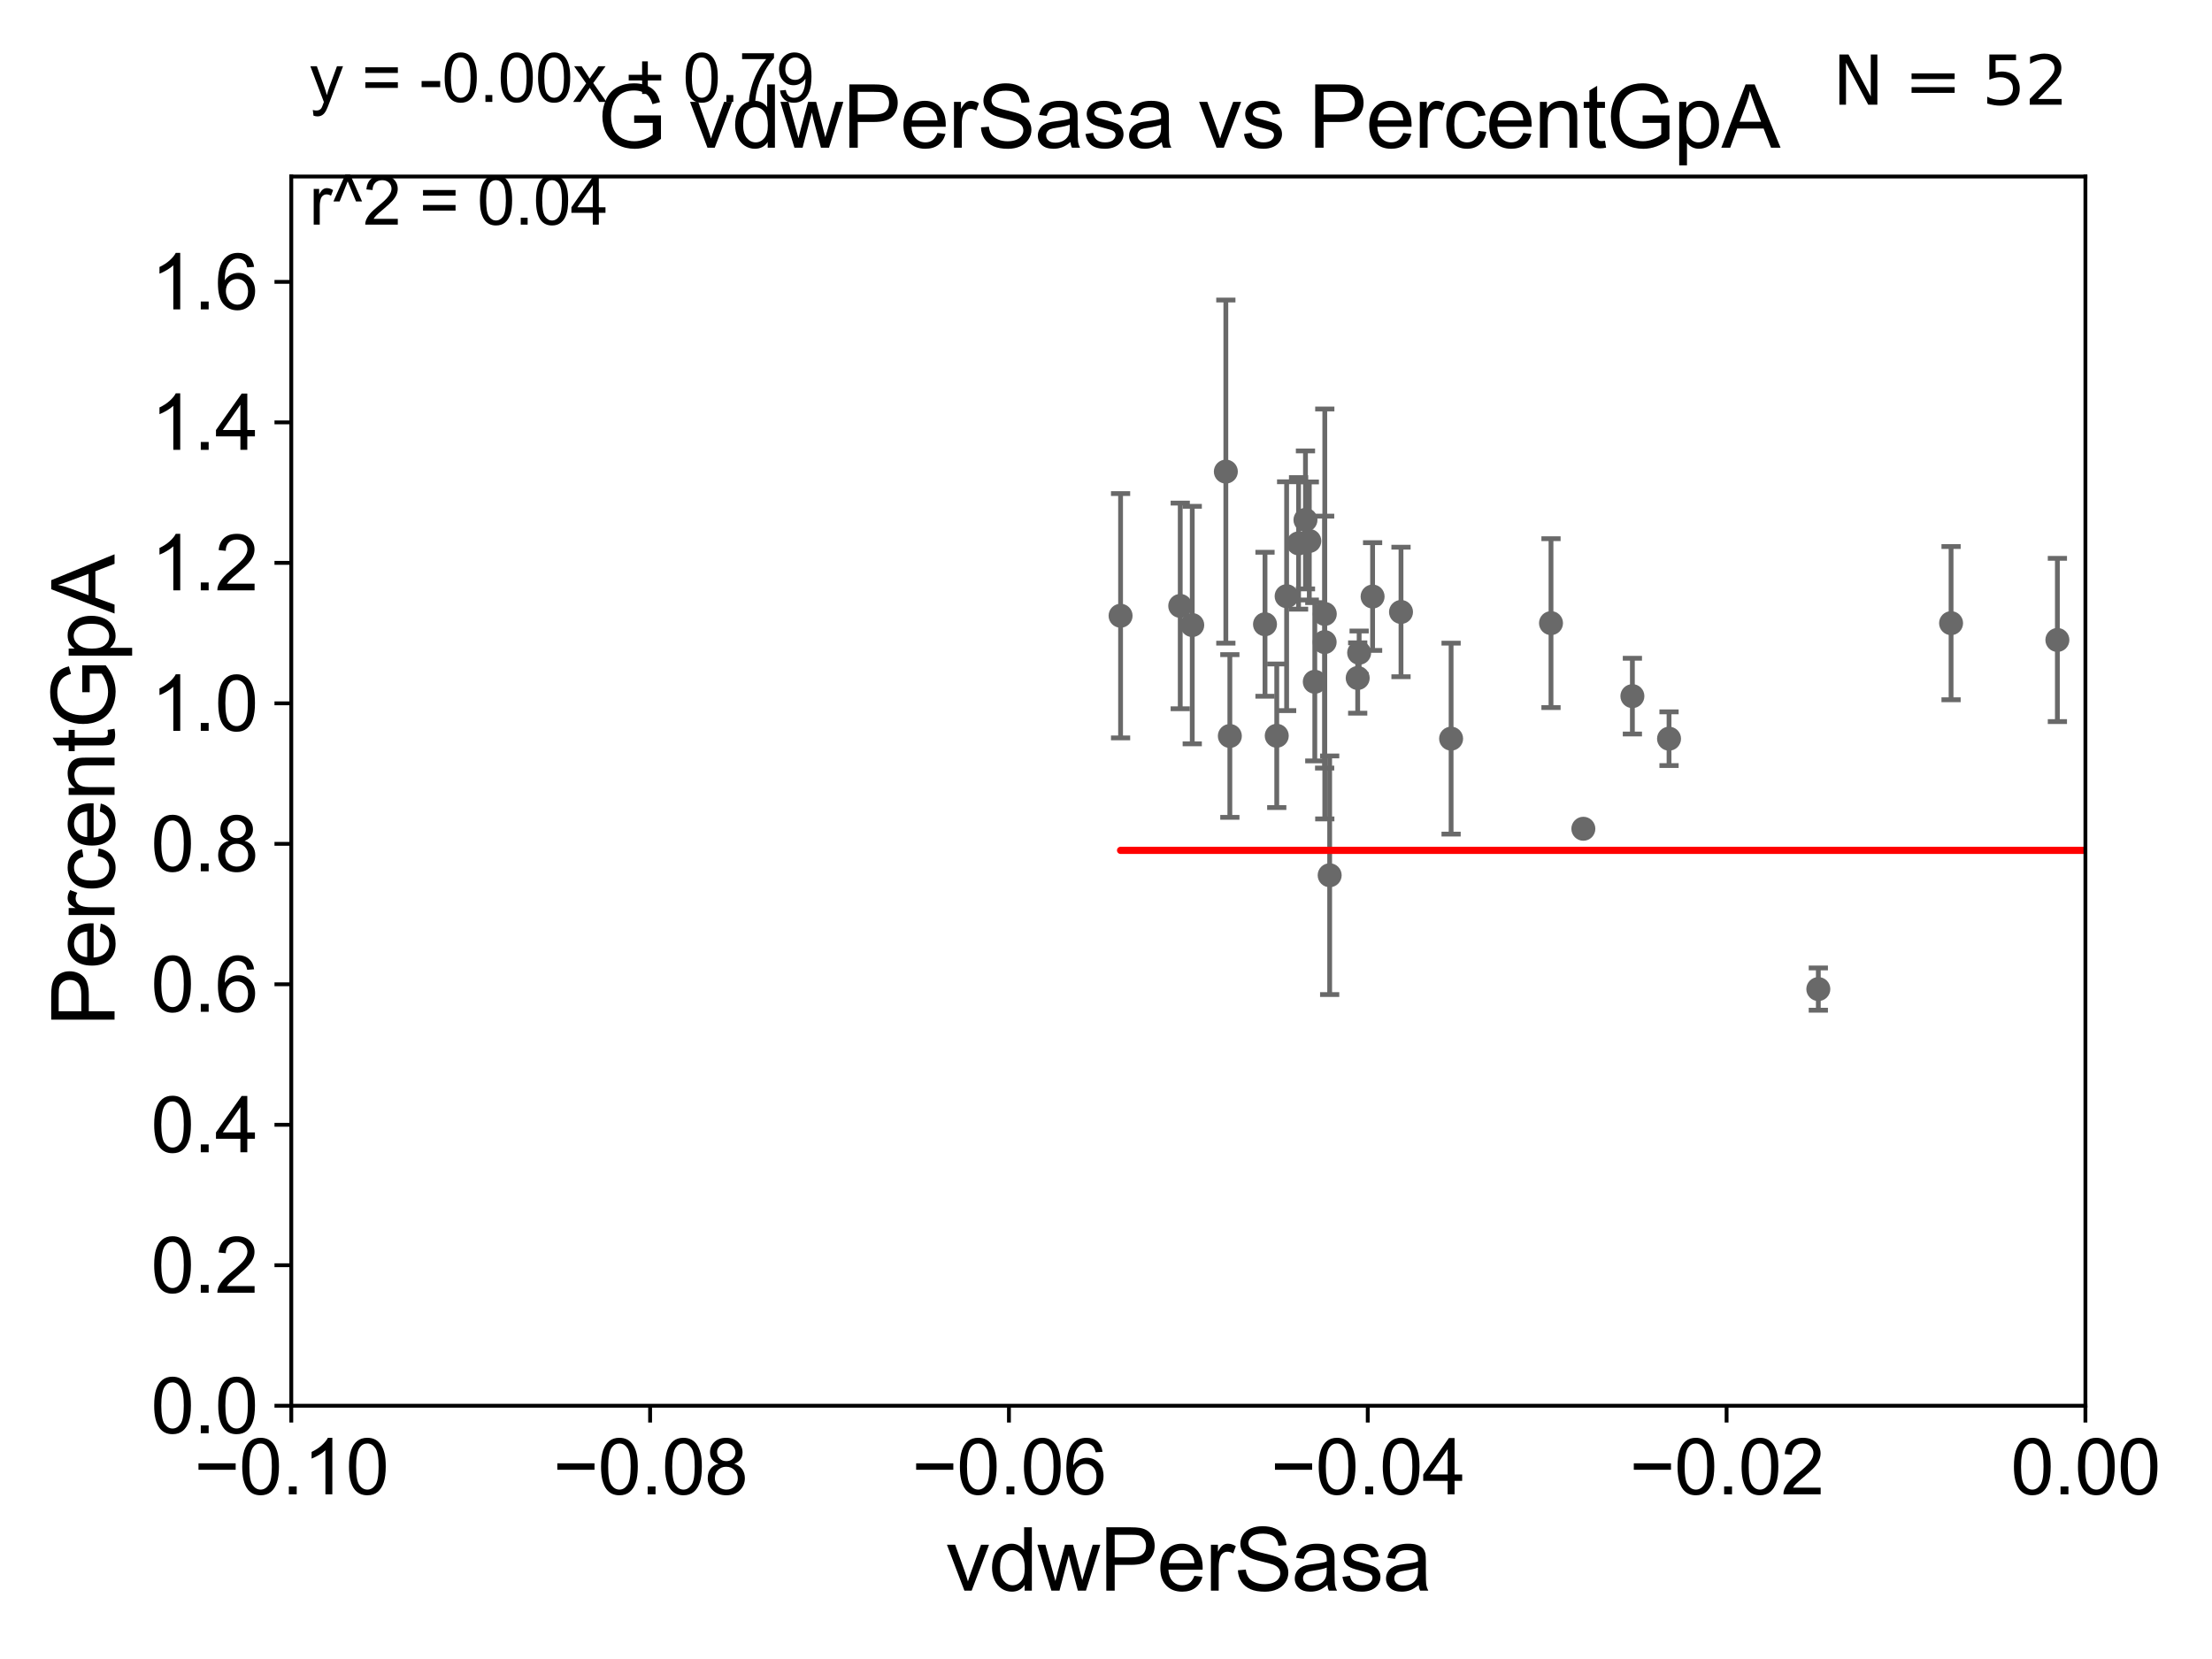<?xml version="1.0" encoding="utf-8" standalone="no"?>
<!DOCTYPE svg PUBLIC "-//W3C//DTD SVG 1.1//EN"
  "http://www.w3.org/Graphics/SVG/1.1/DTD/svg11.dtd">
<svg xmlns:xlink="http://www.w3.org/1999/xlink" width="460.8pt" height="345.6pt" viewBox="0 0 460.8 345.6" xmlns="http://www.w3.org/2000/svg" version="1.1">
 <defs>
  <style type="text/css">*{stroke-linejoin: round; stroke-linecap: butt}</style>
 </defs>
 <g id="figure_1">
  <g id="patch_1">
   <path d="M 0 345.6 
L 460.8 345.6 
L 460.8 0 
L 0 0 
z
" style="fill: #ffffff"/>
  </g>
  <g id="axes_1">
   <g id="patch_2">
    <path d="M 60.68 292.84 
L 434.43 292.84 
L 434.43 36.775 
L 60.68 36.775 
z
" style="fill: #ffffff"/>
   </g>
   <g id="PathCollection_1">
    <defs>
     <path id="mb891436b7f" d="M 0 1.118 
C 0.297 1.118 0.581 1 0.791 0.791 
C 1 0.581 1.118 0.297 1.118 0 
C 1.118 -0.297 1 -0.581 0.791 -0.791 
C 0.581 -1 0.297 -1.118 0 -1.118 
C -0.297 -1.118 -0.581 -1 -0.791 -0.791 
C -1 -0.581 -1.118 -0.297 -1.118 0 
C -1.118 0.297 -1 0.581 -0.791 0.791 
C -0.581 1 -0.297 1.118 0 1.118 
z
" style="stroke: #696969"/>
    </defs>
    <g clip-path="url(#p399d0c61d1)">
     <use xlink:href="#mb891436b7f" x="2168.702" y="141.24" style="fill: #696969; stroke: #696969"/>
     <use xlink:href="#mb891436b7f" x="285.937" y="124.27" style="fill: #696969; stroke: #696969"/>
     <use xlink:href="#mb891436b7f" x="275.978" y="127.898" style="fill: #696969; stroke: #696969"/>
     <use xlink:href="#mb891436b7f" x="460.705" y="133.988" style="fill: #696969; stroke: #696969"/>
     <use xlink:href="#mb891436b7f" x="2559.594" y="243.637" style="fill: #696969; stroke: #696969"/>
     <use xlink:href="#mb891436b7f" x="302.291" y="153.873" style="fill: #696969; stroke: #696969"/>
     <use xlink:href="#mb891436b7f" x="1656.886" y="259.791" style="fill: #696969; stroke: #696969"/>
     <use xlink:href="#mb891436b7f" x="593.717" y="191.082" style="fill: #696969; stroke: #696969"/>
     <use xlink:href="#mb891436b7f" x="821.899" y="246.482" style="fill: #696969; stroke: #696969"/>
     <use xlink:href="#mb891436b7f" x="623.373" y="264.219" style="fill: #696969; stroke: #696969"/>
     <use xlink:href="#mb891436b7f" x="6394.505" y="255.418" style="fill: #696969; stroke: #696969"/>
     <use xlink:href="#mb891436b7f" x="1755.328" y="128.83" style="fill: #696969; stroke: #696969"/>
     <use xlink:href="#mb891436b7f" x="33178.6" y="139.403" style="fill: #696969; stroke: #696969"/>
     <use xlink:href="#mb891436b7f" x="33178.6" y="263.559" style="fill: #696969; stroke: #696969"/>
     <use xlink:href="#mb891436b7f" x="8390.07" y="264.146" style="fill: #696969; stroke: #696969"/>
     <use xlink:href="#mb891436b7f" x="378.79" y="206.043" style="fill: #696969; stroke: #696969"/>
     <use xlink:href="#mb891436b7f" x="33178.6" y="207.221" style="fill: #696969; stroke: #696969"/>
     <use xlink:href="#mb891436b7f" x="33178.6" y="135.968" style="fill: #696969; stroke: #696969"/>
     <use xlink:href="#mb891436b7f" x="428.591" y="133.316" style="fill: #696969; stroke: #696969"/>
     <use xlink:href="#mb891436b7f" x="33178.6" y="134.437" style="fill: #696969; stroke: #696969"/>
     <use xlink:href="#mb891436b7f" x="33178.6" y="250.623" style="fill: #696969; stroke: #696969"/>
     <use xlink:href="#mb891436b7f" x="1037.906" y="250.581" style="fill: #696969; stroke: #696969"/>
     <use xlink:href="#mb891436b7f" x="859.873" y="239.809" style="fill: #696969; stroke: #696969"/>
     <use xlink:href="#mb891436b7f" x="33178.6" y="239.809" style="fill: #696969; stroke: #696969"/>
     <use xlink:href="#mb891436b7f" x="33178.6" y="245.771" style="fill: #696969; stroke: #696969"/>
     <use xlink:href="#mb891436b7f" x="983.519" y="245.771" style="fill: #696969; stroke: #696969"/>
     <use xlink:href="#mb891436b7f" x="33178.6" y="247.483" style="fill: #696969; stroke: #696969"/>
     <use xlink:href="#mb891436b7f" x="33178.6" y="268.656" style="fill: #696969; stroke: #696969"/>
     <use xlink:href="#mb891436b7f" x="639.474" y="270.034" style="fill: #696969; stroke: #696969"/>
     <use xlink:href="#mb891436b7f" x="347.691" y="153.884" style="fill: #696969; stroke: #696969"/>
     <use xlink:href="#mb891436b7f" x="273.896" y="142.026" style="fill: #696969; stroke: #696969"/>
     <use xlink:href="#mb891436b7f" x="329.841" y="172.647" style="fill: #696969; stroke: #696969"/>
     <use xlink:href="#mb891436b7f" x="2450.241" y="160.814" style="fill: #696969; stroke: #696969"/>
     <use xlink:href="#mb891436b7f" x="248.367" y="130.211" style="fill: #696969; stroke: #696969"/>
     <use xlink:href="#mb891436b7f" x="245.865" y="126.225" style="fill: #696969; stroke: #696969"/>
     <use xlink:href="#mb891436b7f" x="282.833" y="141.241" style="fill: #696969; stroke: #696969"/>
     <use xlink:href="#mb891436b7f" x="270.515" y="113.195" style="fill: #696969; stroke: #696969"/>
     <use xlink:href="#mb891436b7f" x="323.102" y="129.809" style="fill: #696969; stroke: #696969"/>
     <use xlink:href="#mb891436b7f" x="263.524" y="130.045" style="fill: #696969; stroke: #696969"/>
     <use xlink:href="#mb891436b7f" x="1493.476" y="143.356" style="fill: #696969; stroke: #696969"/>
     <use xlink:href="#mb891436b7f" x="406.444" y="129.815" style="fill: #696969; stroke: #696969"/>
     <use xlink:href="#mb891436b7f" x="271.953" y="108.307" style="fill: #696969; stroke: #696969"/>
     <use xlink:href="#mb891436b7f" x="275.948" y="133.761" style="fill: #696969; stroke: #696969"/>
     <use xlink:href="#mb891436b7f" x="256.2" y="153.321" style="fill: #696969; stroke: #696969"/>
     <use xlink:href="#mb891436b7f" x="488.113" y="150.001" style="fill: #696969; stroke: #696969"/>
     <use xlink:href="#mb891436b7f" x="255.366" y="98.244" style="fill: #696969; stroke: #696969"/>
     <use xlink:href="#mb891436b7f" x="914.784" y="170.955" style="fill: #696969; stroke: #696969"/>
     <use xlink:href="#mb891436b7f" x="233.437" y="128.271" style="fill: #696969; stroke: #696969"/>
     <use xlink:href="#mb891436b7f" x="276.994" y="182.332" style="fill: #696969; stroke: #696969"/>
     <use xlink:href="#mb891436b7f" x="340.057" y="145.017" style="fill: #696969; stroke: #696969"/>
     <use xlink:href="#mb891436b7f" x="283.136" y="135.984" style="fill: #696969; stroke: #696969"/>
     <use xlink:href="#mb891436b7f" x="272.752" y="112.694" style="fill: #696969; stroke: #696969"/>
     <use xlink:href="#mb891436b7f" x="265.97" y="153.276" style="fill: #696969; stroke: #696969"/>
     <use xlink:href="#mb891436b7f" x="268.029" y="124.199" style="fill: #696969; stroke: #696969"/>
     <use xlink:href="#mb891436b7f" x="291.855" y="127.485" style="fill: #696969; stroke: #696969"/>
     <use xlink:href="#mb891436b7f" x="1701.627" y="259.422" style="fill: #696969; stroke: #696969"/>
     <use xlink:href="#mb891436b7f" x="33178.6" y="259.443" style="fill: #696969; stroke: #696969"/>
    </g>
   </g>
   <g id="matplotlib.axis_1">
    <g id="xtick_1">
     <g id="line2d_1">
      <defs>
       <path id="m77ae063737" d="M 0 0 
L 0 3.5 
" style="stroke: #000000; stroke-width: 0.8"/>
      </defs>
      <g>
       <use xlink:href="#m77ae063737" x="60.68" y="292.84" style="stroke: #000000; stroke-width: 0.8"/>
      </g>
     </g>
     <g id="text_1">
      <!-- −0.10 -->
      <g transform="translate(40.439 311.293)scale(0.16 -0.16)">
       <defs>
        <path id="ArialMT-2212" d="M 3381 1997 
L 356 1997 
L 356 2522 
L 3381 2522 
L 3381 1997 
z
" transform="scale(0.016)"/>
        <path id="ArialMT-30" d="M 266 2259 
Q 266 3072 433 3567 
Q 600 4063 929 4331 
Q 1259 4600 1759 4600 
Q 2128 4600 2406 4451 
Q 2684 4303 2865 4023 
Q 3047 3744 3150 3342 
Q 3253 2941 3253 2259 
Q 3253 1453 3087 958 
Q 2922 463 2592 192 
Q 2263 -78 1759 -78 
Q 1097 -78 719 397 
Q 266 969 266 2259 
z
M 844 2259 
Q 844 1131 1108 757 
Q 1372 384 1759 384 
Q 2147 384 2411 759 
Q 2675 1134 2675 2259 
Q 2675 3391 2411 3762 
Q 2147 4134 1753 4134 
Q 1366 4134 1134 3806 
Q 844 3388 844 2259 
z
" transform="scale(0.016)"/>
        <path id="ArialMT-2e" d="M 581 0 
L 581 641 
L 1222 641 
L 1222 0 
L 581 0 
z
" transform="scale(0.016)"/>
        <path id="ArialMT-31" d="M 2384 0 
L 1822 0 
L 1822 3584 
Q 1619 3391 1289 3197 
Q 959 3003 697 2906 
L 697 3450 
Q 1169 3672 1522 3987 
Q 1875 4303 2022 4600 
L 2384 4600 
L 2384 0 
z
" transform="scale(0.016)"/>
       </defs>
       <use xlink:href="#ArialMT-2212"/>
       <use xlink:href="#ArialMT-30" x="58.398"/>
       <use xlink:href="#ArialMT-2e" x="114.014"/>
       <use xlink:href="#ArialMT-31" x="141.797"/>
       <use xlink:href="#ArialMT-30" x="197.412"/>
      </g>
     </g>
    </g>
    <g id="xtick_2">
     <g id="line2d_2">
      <g>
       <use xlink:href="#m77ae063737" x="135.43" y="292.84" style="stroke: #000000; stroke-width: 0.8"/>
      </g>
     </g>
     <g id="text_2">
      <!-- −0.08 -->
      <g transform="translate(115.189 311.293)scale(0.16 -0.16)">
       <defs>
        <path id="ArialMT-38" d="M 1131 2484 
Q 781 2613 612 2850 
Q 444 3088 444 3419 
Q 444 3919 803 4259 
Q 1163 4600 1759 4600 
Q 2359 4600 2725 4251 
Q 3091 3903 3091 3403 
Q 3091 3084 2923 2848 
Q 2756 2613 2416 2484 
Q 2838 2347 3058 2040 
Q 3278 1734 3278 1309 
Q 3278 722 2862 322 
Q 2447 -78 1769 -78 
Q 1091 -78 675 323 
Q 259 725 259 1325 
Q 259 1772 486 2073 
Q 713 2375 1131 2484 
z
M 1019 3438 
Q 1019 3113 1228 2906 
Q 1438 2700 1772 2700 
Q 2097 2700 2305 2904 
Q 2513 3109 2513 3406 
Q 2513 3716 2298 3927 
Q 2084 4138 1766 4138 
Q 1444 4138 1231 3931 
Q 1019 3725 1019 3438 
z
M 838 1322 
Q 838 1081 952 856 
Q 1066 631 1291 507 
Q 1516 384 1775 384 
Q 2178 384 2440 643 
Q 2703 903 2703 1303 
Q 2703 1709 2433 1975 
Q 2163 2241 1756 2241 
Q 1359 2241 1098 1978 
Q 838 1716 838 1322 
z
" transform="scale(0.016)"/>
       </defs>
       <use xlink:href="#ArialMT-2212"/>
       <use xlink:href="#ArialMT-30" x="58.398"/>
       <use xlink:href="#ArialMT-2e" x="114.014"/>
       <use xlink:href="#ArialMT-30" x="141.797"/>
       <use xlink:href="#ArialMT-38" x="197.412"/>
      </g>
     </g>
    </g>
    <g id="xtick_3">
     <g id="line2d_3">
      <g>
       <use xlink:href="#m77ae063737" x="210.18" y="292.84" style="stroke: #000000; stroke-width: 0.8"/>
      </g>
     </g>
     <g id="text_3">
      <!-- −0.06 -->
      <g transform="translate(189.939 311.293)scale(0.16 -0.16)">
       <defs>
        <path id="ArialMT-36" d="M 3184 3459 
L 2625 3416 
Q 2550 3747 2413 3897 
Q 2184 4138 1850 4138 
Q 1581 4138 1378 3988 
Q 1113 3794 959 3422 
Q 806 3050 800 2363 
Q 1003 2672 1297 2822 
Q 1591 2972 1913 2972 
Q 2475 2972 2870 2558 
Q 3266 2144 3266 1488 
Q 3266 1056 3080 686 
Q 2894 316 2569 119 
Q 2244 -78 1831 -78 
Q 1128 -78 684 439 
Q 241 956 241 2144 
Q 241 3472 731 4075 
Q 1159 4600 1884 4600 
Q 2425 4600 2770 4297 
Q 3116 3994 3184 3459 
z
M 888 1484 
Q 888 1194 1011 928 
Q 1134 663 1356 523 
Q 1578 384 1822 384 
Q 2178 384 2434 671 
Q 2691 959 2691 1453 
Q 2691 1928 2437 2201 
Q 2184 2475 1800 2475 
Q 1419 2475 1153 2201 
Q 888 1928 888 1484 
z
" transform="scale(0.016)"/>
       </defs>
       <use xlink:href="#ArialMT-2212"/>
       <use xlink:href="#ArialMT-30" x="58.398"/>
       <use xlink:href="#ArialMT-2e" x="114.014"/>
       <use xlink:href="#ArialMT-30" x="141.797"/>
       <use xlink:href="#ArialMT-36" x="197.412"/>
      </g>
     </g>
    </g>
    <g id="xtick_4">
     <g id="line2d_4">
      <g>
       <use xlink:href="#m77ae063737" x="284.93" y="292.84" style="stroke: #000000; stroke-width: 0.8"/>
      </g>
     </g>
     <g id="text_4">
      <!-- −0.04 -->
      <g transform="translate(264.689 311.293)scale(0.16 -0.16)">
       <defs>
        <path id="ArialMT-34" d="M 2069 0 
L 2069 1097 
L 81 1097 
L 81 1613 
L 2172 4581 
L 2631 4581 
L 2631 1613 
L 3250 1613 
L 3250 1097 
L 2631 1097 
L 2631 0 
L 2069 0 
z
M 2069 1613 
L 2069 3678 
L 634 1613 
L 2069 1613 
z
" transform="scale(0.016)"/>
       </defs>
       <use xlink:href="#ArialMT-2212"/>
       <use xlink:href="#ArialMT-30" x="58.398"/>
       <use xlink:href="#ArialMT-2e" x="114.014"/>
       <use xlink:href="#ArialMT-30" x="141.797"/>
       <use xlink:href="#ArialMT-34" x="197.412"/>
      </g>
     </g>
    </g>
    <g id="xtick_5">
     <g id="line2d_5">
      <g>
       <use xlink:href="#m77ae063737" x="359.68" y="292.84" style="stroke: #000000; stroke-width: 0.8"/>
      </g>
     </g>
     <g id="text_5">
      <!-- −0.02 -->
      <g transform="translate(339.439 311.293)scale(0.16 -0.16)">
       <defs>
        <path id="ArialMT-32" d="M 3222 541 
L 3222 0 
L 194 0 
Q 188 203 259 391 
Q 375 700 629 1000 
Q 884 1300 1366 1694 
Q 2113 2306 2375 2664 
Q 2638 3022 2638 3341 
Q 2638 3675 2398 3904 
Q 2159 4134 1775 4134 
Q 1369 4134 1125 3890 
Q 881 3647 878 3216 
L 300 3275 
Q 359 3922 746 4261 
Q 1134 4600 1788 4600 
Q 2447 4600 2831 4234 
Q 3216 3869 3216 3328 
Q 3216 3053 3103 2787 
Q 2991 2522 2730 2228 
Q 2469 1934 1863 1422 
Q 1356 997 1212 845 
Q 1069 694 975 541 
L 3222 541 
z
" transform="scale(0.016)"/>
       </defs>
       <use xlink:href="#ArialMT-2212"/>
       <use xlink:href="#ArialMT-30" x="58.398"/>
       <use xlink:href="#ArialMT-2e" x="114.014"/>
       <use xlink:href="#ArialMT-30" x="141.797"/>
       <use xlink:href="#ArialMT-32" x="197.412"/>
      </g>
     </g>
    </g>
    <g id="xtick_6">
     <g id="line2d_6">
      <g>
       <use xlink:href="#m77ae063737" x="434.43" y="292.84" style="stroke: #000000; stroke-width: 0.8"/>
      </g>
     </g>
     <g id="text_6">
      <!-- 0.00 -->
      <g transform="translate(418.861 311.293)scale(0.16 -0.16)">
       <use xlink:href="#ArialMT-30"/>
       <use xlink:href="#ArialMT-2e" x="55.615"/>
       <use xlink:href="#ArialMT-30" x="83.398"/>
       <use xlink:href="#ArialMT-30" x="139.014"/>
      </g>
     </g>
    </g>
    <g id="text_7">
     <!-- vdwPerSasa -->
     <g transform="translate(197.033 331.357)scale(0.18 -0.18)">
      <defs>
       <path id="ArialMT-76" d="M 1344 0 
L 81 3319 
L 675 3319 
L 1388 1331 
Q 1503 1009 1600 663 
Q 1675 925 1809 1294 
L 2547 3319 
L 3125 3319 
L 1869 0 
L 1344 0 
z
" transform="scale(0.016)"/>
       <path id="ArialMT-64" d="M 2575 0 
L 2575 419 
Q 2259 -75 1647 -75 
Q 1250 -75 917 144 
Q 584 363 401 755 
Q 219 1147 219 1656 
Q 219 2153 384 2558 
Q 550 2963 881 3178 
Q 1213 3394 1622 3394 
Q 1922 3394 2156 3267 
Q 2391 3141 2538 2938 
L 2538 4581 
L 3097 4581 
L 3097 0 
L 2575 0 
z
M 797 1656 
Q 797 1019 1065 703 
Q 1334 388 1700 388 
Q 2069 388 2326 689 
Q 2584 991 2584 1609 
Q 2584 2291 2321 2609 
Q 2059 2928 1675 2928 
Q 1300 2928 1048 2622 
Q 797 2316 797 1656 
z
" transform="scale(0.016)"/>
       <path id="ArialMT-77" d="M 1034 0 
L 19 3319 
L 600 3319 
L 1128 1403 
L 1325 691 
Q 1338 744 1497 1375 
L 2025 3319 
L 2603 3319 
L 3100 1394 
L 3266 759 
L 3456 1400 
L 4025 3319 
L 4572 3319 
L 3534 0 
L 2950 0 
L 2422 1988 
L 2294 2553 
L 1622 0 
L 1034 0 
z
" transform="scale(0.016)"/>
       <path id="ArialMT-50" d="M 494 0 
L 494 4581 
L 2222 4581 
Q 2678 4581 2919 4538 
Q 3256 4481 3484 4323 
Q 3713 4166 3852 3881 
Q 3991 3597 3991 3256 
Q 3991 2672 3619 2267 
Q 3247 1863 2275 1863 
L 1100 1863 
L 1100 0 
L 494 0 
z
M 1100 2403 
L 2284 2403 
Q 2872 2403 3119 2622 
Q 3366 2841 3366 3238 
Q 3366 3525 3220 3729 
Q 3075 3934 2838 4000 
Q 2684 4041 2272 4041 
L 1100 4041 
L 1100 2403 
z
" transform="scale(0.016)"/>
       <path id="ArialMT-65" d="M 2694 1069 
L 3275 997 
Q 3138 488 2766 206 
Q 2394 -75 1816 -75 
Q 1088 -75 661 373 
Q 234 822 234 1631 
Q 234 2469 665 2931 
Q 1097 3394 1784 3394 
Q 2450 3394 2872 2941 
Q 3294 2488 3294 1666 
Q 3294 1616 3291 1516 
L 816 1516 
Q 847 969 1125 678 
Q 1403 388 1819 388 
Q 2128 388 2347 550 
Q 2566 713 2694 1069 
z
M 847 1978 
L 2700 1978 
Q 2663 2397 2488 2606 
Q 2219 2931 1791 2931 
Q 1403 2931 1139 2672 
Q 875 2413 847 1978 
z
" transform="scale(0.016)"/>
       <path id="ArialMT-72" d="M 416 0 
L 416 3319 
L 922 3319 
L 922 2816 
Q 1116 3169 1280 3281 
Q 1444 3394 1641 3394 
Q 1925 3394 2219 3213 
L 2025 2691 
Q 1819 2813 1613 2813 
Q 1428 2813 1281 2702 
Q 1134 2591 1072 2394 
Q 978 2094 978 1738 
L 978 0 
L 416 0 
z
" transform="scale(0.016)"/>
       <path id="ArialMT-53" d="M 288 1472 
L 859 1522 
Q 900 1178 1048 958 
Q 1197 738 1509 602 
Q 1822 466 2213 466 
Q 2559 466 2825 569 
Q 3091 672 3220 851 
Q 3350 1031 3350 1244 
Q 3350 1459 3225 1620 
Q 3100 1781 2813 1891 
Q 2628 1963 1997 2114 
Q 1366 2266 1113 2400 
Q 784 2572 623 2826 
Q 463 3081 463 3397 
Q 463 3744 659 4045 
Q 856 4347 1234 4503 
Q 1613 4659 2075 4659 
Q 2584 4659 2973 4495 
Q 3363 4331 3572 4012 
Q 3781 3694 3797 3291 
L 3216 3247 
Q 3169 3681 2898 3903 
Q 2628 4125 2100 4125 
Q 1550 4125 1298 3923 
Q 1047 3722 1047 3438 
Q 1047 3191 1225 3031 
Q 1400 2872 2139 2705 
Q 2878 2538 3153 2413 
Q 3553 2228 3743 1945 
Q 3934 1663 3934 1294 
Q 3934 928 3725 604 
Q 3516 281 3123 101 
Q 2731 -78 2241 -78 
Q 1619 -78 1198 103 
Q 778 284 539 648 
Q 300 1013 288 1472 
z
" transform="scale(0.016)"/>
       <path id="ArialMT-61" d="M 2588 409 
Q 2275 144 1986 34 
Q 1697 -75 1366 -75 
Q 819 -75 525 192 
Q 231 459 231 875 
Q 231 1119 342 1320 
Q 453 1522 633 1644 
Q 813 1766 1038 1828 
Q 1203 1872 1538 1913 
Q 2219 1994 2541 2106 
Q 2544 2222 2544 2253 
Q 2544 2597 2384 2738 
Q 2169 2928 1744 2928 
Q 1347 2928 1158 2789 
Q 969 2650 878 2297 
L 328 2372 
Q 403 2725 575 2942 
Q 747 3159 1072 3276 
Q 1397 3394 1825 3394 
Q 2250 3394 2515 3294 
Q 2781 3194 2906 3042 
Q 3031 2891 3081 2659 
Q 3109 2516 3109 2141 
L 3109 1391 
Q 3109 606 3145 398 
Q 3181 191 3288 0 
L 2700 0 
Q 2613 175 2588 409 
z
M 2541 1666 
Q 2234 1541 1622 1453 
Q 1275 1403 1131 1340 
Q 988 1278 909 1158 
Q 831 1038 831 891 
Q 831 666 1001 516 
Q 1172 366 1500 366 
Q 1825 366 2078 508 
Q 2331 650 2450 897 
Q 2541 1088 2541 1459 
L 2541 1666 
z
" transform="scale(0.016)"/>
       <path id="ArialMT-73" d="M 197 991 
L 753 1078 
Q 800 744 1014 566 
Q 1228 388 1613 388 
Q 2000 388 2187 545 
Q 2375 703 2375 916 
Q 2375 1106 2209 1216 
Q 2094 1291 1634 1406 
Q 1016 1563 777 1677 
Q 538 1791 414 1992 
Q 291 2194 291 2438 
Q 291 2659 392 2848 
Q 494 3038 669 3163 
Q 800 3259 1026 3326 
Q 1253 3394 1513 3394 
Q 1903 3394 2198 3281 
Q 2494 3169 2634 2976 
Q 2775 2784 2828 2463 
L 2278 2388 
Q 2241 2644 2061 2787 
Q 1881 2931 1553 2931 
Q 1166 2931 1000 2803 
Q 834 2675 834 2503 
Q 834 2394 903 2306 
Q 972 2216 1119 2156 
Q 1203 2125 1616 2013 
Q 2213 1853 2448 1751 
Q 2684 1650 2818 1456 
Q 2953 1263 2953 975 
Q 2953 694 2789 445 
Q 2625 197 2315 61 
Q 2006 -75 1616 -75 
Q 969 -75 630 194 
Q 291 463 197 991 
z
" transform="scale(0.016)"/>
      </defs>
      <use xlink:href="#ArialMT-76"/>
      <use xlink:href="#ArialMT-64" x="50"/>
      <use xlink:href="#ArialMT-77" x="105.615"/>
      <use xlink:href="#ArialMT-50" x="177.832"/>
      <use xlink:href="#ArialMT-65" x="244.531"/>
      <use xlink:href="#ArialMT-72" x="300.146"/>
      <use xlink:href="#ArialMT-53" x="333.447"/>
      <use xlink:href="#ArialMT-61" x="400.146"/>
      <use xlink:href="#ArialMT-73" x="455.762"/>
      <use xlink:href="#ArialMT-61" x="505.762"/>
     </g>
    </g>
   </g>
   <g id="matplotlib.axis_2">
    <g id="ytick_1">
     <g id="line2d_7">
      <defs>
       <path id="m537f4234ae" d="M 0 0 
L -3.5 0 
" style="stroke: #000000; stroke-width: 0.8"/>
      </defs>
      <g>
       <use xlink:href="#m537f4234ae" x="60.68" y="292.84" style="stroke: #000000; stroke-width: 0.8"/>
      </g>
     </g>
     <g id="text_8">
      <!-- 0.0 -->
      <g transform="translate(31.44 298.566)scale(0.16 -0.16)">
       <use xlink:href="#ArialMT-30"/>
       <use xlink:href="#ArialMT-2e" x="55.615"/>
       <use xlink:href="#ArialMT-30" x="83.398"/>
      </g>
     </g>
    </g>
    <g id="ytick_2">
     <g id="line2d_8">
      <g>
       <use xlink:href="#m537f4234ae" x="60.68" y="263.575" style="stroke: #000000; stroke-width: 0.8"/>
      </g>
     </g>
     <g id="text_9">
      <!-- 0.2 -->
      <g transform="translate(31.44 269.302)scale(0.16 -0.16)">
       <use xlink:href="#ArialMT-30"/>
       <use xlink:href="#ArialMT-2e" x="55.615"/>
       <use xlink:href="#ArialMT-32" x="83.398"/>
      </g>
     </g>
    </g>
    <g id="ytick_3">
     <g id="line2d_9">
      <g>
       <use xlink:href="#m537f4234ae" x="60.68" y="234.311" style="stroke: #000000; stroke-width: 0.8"/>
      </g>
     </g>
     <g id="text_10">
      <!-- 0.4 -->
      <g transform="translate(31.44 240.037)scale(0.16 -0.16)">
       <use xlink:href="#ArialMT-30"/>
       <use xlink:href="#ArialMT-2e" x="55.615"/>
       <use xlink:href="#ArialMT-34" x="83.398"/>
      </g>
     </g>
    </g>
    <g id="ytick_4">
     <g id="line2d_10">
      <g>
       <use xlink:href="#m537f4234ae" x="60.68" y="205.046" style="stroke: #000000; stroke-width: 0.8"/>
      </g>
     </g>
     <g id="text_11">
      <!-- 0.6 -->
      <g transform="translate(31.44 210.772)scale(0.16 -0.16)">
       <use xlink:href="#ArialMT-30"/>
       <use xlink:href="#ArialMT-2e" x="55.615"/>
       <use xlink:href="#ArialMT-36" x="83.398"/>
      </g>
     </g>
    </g>
    <g id="ytick_5">
     <g id="line2d_11">
      <g>
       <use xlink:href="#m537f4234ae" x="60.68" y="175.782" style="stroke: #000000; stroke-width: 0.8"/>
      </g>
     </g>
     <g id="text_12">
      <!-- 0.8 -->
      <g transform="translate(31.44 181.508)scale(0.16 -0.16)">
       <use xlink:href="#ArialMT-30"/>
       <use xlink:href="#ArialMT-2e" x="55.615"/>
       <use xlink:href="#ArialMT-38" x="83.398"/>
      </g>
     </g>
    </g>
    <g id="ytick_6">
     <g id="line2d_12">
      <g>
       <use xlink:href="#m537f4234ae" x="60.68" y="146.517" style="stroke: #000000; stroke-width: 0.8"/>
      </g>
     </g>
     <g id="text_13">
      <!-- 1.0 -->
      <g transform="translate(31.44 152.243)scale(0.16 -0.16)">
       <use xlink:href="#ArialMT-31"/>
       <use xlink:href="#ArialMT-2e" x="55.615"/>
       <use xlink:href="#ArialMT-30" x="83.398"/>
      </g>
     </g>
    </g>
    <g id="ytick_7">
     <g id="line2d_13">
      <g>
       <use xlink:href="#m537f4234ae" x="60.68" y="117.252" style="stroke: #000000; stroke-width: 0.8"/>
      </g>
     </g>
     <g id="text_14">
      <!-- 1.2 -->
      <g transform="translate(31.44 122.979)scale(0.16 -0.16)">
       <use xlink:href="#ArialMT-31"/>
       <use xlink:href="#ArialMT-2e" x="55.615"/>
       <use xlink:href="#ArialMT-32" x="83.398"/>
      </g>
     </g>
    </g>
    <g id="ytick_8">
     <g id="line2d_14">
      <g>
       <use xlink:href="#m537f4234ae" x="60.68" y="87.988" style="stroke: #000000; stroke-width: 0.8"/>
      </g>
     </g>
     <g id="text_15">
      <!-- 1.4 -->
      <g transform="translate(31.44 93.714)scale(0.16 -0.16)">
       <use xlink:href="#ArialMT-31"/>
       <use xlink:href="#ArialMT-2e" x="55.615"/>
       <use xlink:href="#ArialMT-34" x="83.398"/>
      </g>
     </g>
    </g>
    <g id="ytick_9">
     <g id="line2d_15">
      <g>
       <use xlink:href="#m537f4234ae" x="60.68" y="58.723" style="stroke: #000000; stroke-width: 0.8"/>
      </g>
     </g>
     <g id="text_16">
      <!-- 1.6 -->
      <g transform="translate(31.44 64.45)scale(0.16 -0.16)">
       <use xlink:href="#ArialMT-31"/>
       <use xlink:href="#ArialMT-2e" x="55.615"/>
       <use xlink:href="#ArialMT-36" x="83.398"/>
      </g>
     </g>
    </g>
    <g id="text_17">
     <!-- PercentGpA -->
     <g transform="translate(23.863 213.831)rotate(-90)scale(0.18 -0.18)">
      <defs>
       <path id="ArialMT-63" d="M 2588 1216 
L 3141 1144 
Q 3050 572 2676 248 
Q 2303 -75 1759 -75 
Q 1078 -75 664 370 
Q 250 816 250 1647 
Q 250 2184 428 2587 
Q 606 2991 970 3192 
Q 1334 3394 1763 3394 
Q 2303 3394 2647 3120 
Q 2991 2847 3088 2344 
L 2541 2259 
Q 2463 2594 2264 2762 
Q 2066 2931 1784 2931 
Q 1359 2931 1093 2626 
Q 828 2322 828 1663 
Q 828 994 1084 691 
Q 1341 388 1753 388 
Q 2084 388 2306 591 
Q 2528 794 2588 1216 
z
" transform="scale(0.016)"/>
       <path id="ArialMT-6e" d="M 422 0 
L 422 3319 
L 928 3319 
L 928 2847 
Q 1294 3394 1984 3394 
Q 2284 3394 2536 3286 
Q 2788 3178 2913 3003 
Q 3038 2828 3088 2588 
Q 3119 2431 3119 2041 
L 3119 0 
L 2556 0 
L 2556 2019 
Q 2556 2363 2490 2533 
Q 2425 2703 2258 2804 
Q 2091 2906 1866 2906 
Q 1506 2906 1245 2678 
Q 984 2450 984 1813 
L 984 0 
L 422 0 
z
" transform="scale(0.016)"/>
       <path id="ArialMT-74" d="M 1650 503 
L 1731 6 
Q 1494 -44 1306 -44 
Q 1000 -44 831 53 
Q 663 150 594 308 
Q 525 466 525 972 
L 525 2881 
L 113 2881 
L 113 3319 
L 525 3319 
L 525 4141 
L 1084 4478 
L 1084 3319 
L 1650 3319 
L 1650 2881 
L 1084 2881 
L 1084 941 
Q 1084 700 1114 631 
Q 1144 563 1211 522 
Q 1278 481 1403 481 
Q 1497 481 1650 503 
z
" transform="scale(0.016)"/>
       <path id="ArialMT-47" d="M 2638 1797 
L 2638 2334 
L 4578 2338 
L 4578 638 
Q 4131 281 3656 101 
Q 3181 -78 2681 -78 
Q 2006 -78 1454 211 
Q 903 500 622 1047 
Q 341 1594 341 2269 
Q 341 2938 620 3517 
Q 900 4097 1425 4378 
Q 1950 4659 2634 4659 
Q 3131 4659 3532 4498 
Q 3934 4338 4162 4050 
Q 4391 3763 4509 3300 
L 3963 3150 
Q 3859 3500 3706 3700 
Q 3553 3900 3268 4020 
Q 2984 4141 2638 4141 
Q 2222 4141 1919 4014 
Q 1616 3888 1430 3681 
Q 1244 3475 1141 3228 
Q 966 2803 966 2306 
Q 966 1694 1177 1281 
Q 1388 869 1791 669 
Q 2194 469 2647 469 
Q 3041 469 3416 620 
Q 3791 772 3984 944 
L 3984 1797 
L 2638 1797 
z
" transform="scale(0.016)"/>
       <path id="ArialMT-70" d="M 422 -1272 
L 422 3319 
L 934 3319 
L 934 2888 
Q 1116 3141 1344 3267 
Q 1572 3394 1897 3394 
Q 2322 3394 2647 3175 
Q 2972 2956 3137 2557 
Q 3303 2159 3303 1684 
Q 3303 1175 3120 767 
Q 2938 359 2589 142 
Q 2241 -75 1856 -75 
Q 1575 -75 1351 44 
Q 1128 163 984 344 
L 984 -1272 
L 422 -1272 
z
M 931 1641 
Q 931 1000 1190 694 
Q 1450 388 1819 388 
Q 2194 388 2461 705 
Q 2728 1022 2728 1688 
Q 2728 2322 2467 2637 
Q 2206 2953 1844 2953 
Q 1484 2953 1207 2617 
Q 931 2281 931 1641 
z
" transform="scale(0.016)"/>
       <path id="ArialMT-41" d="M -9 0 
L 1750 4581 
L 2403 4581 
L 4278 0 
L 3588 0 
L 3053 1388 
L 1138 1388 
L 634 0 
L -9 0 
z
M 1313 1881 
L 2866 1881 
L 2388 3150 
Q 2169 3728 2063 4100 
Q 1975 3659 1816 3225 
L 1313 1881 
z
" transform="scale(0.016)"/>
      </defs>
      <use xlink:href="#ArialMT-50"/>
      <use xlink:href="#ArialMT-65" x="66.699"/>
      <use xlink:href="#ArialMT-72" x="122.314"/>
      <use xlink:href="#ArialMT-63" x="155.615"/>
      <use xlink:href="#ArialMT-65" x="205.615"/>
      <use xlink:href="#ArialMT-6e" x="261.23"/>
      <use xlink:href="#ArialMT-74" x="316.846"/>
      <use xlink:href="#ArialMT-47" x="344.629"/>
      <use xlink:href="#ArialMT-70" x="422.412"/>
      <use xlink:href="#ArialMT-41" x="478.027"/>
     </g>
    </g>
   </g>
   <g id="LineCollection_1">
    <path clip-path="url(#p399d0c61d1)" style="fill: none; stroke: #696969"/>
    <path d="M 285.937 135.492 
L 285.937 113.048 
" clip-path="url(#p399d0c61d1)" style="fill: none; stroke: #696969"/>
    <path d="M 275.978 170.595 
L 275.978 85.201 
" clip-path="url(#p399d0c61d1)" style="fill: none; stroke: #696969"/>
    <path d="M 460.705 137.624 
L 460.705 130.353 
" clip-path="url(#p399d0c61d1)" style="fill: none; stroke: #696969"/>
    <path clip-path="url(#p399d0c61d1)" style="fill: none; stroke: #696969"/>
    <path d="M 302.291 173.761 
L 302.291 133.985 
" clip-path="url(#p399d0c61d1)" style="fill: none; stroke: #696969"/>
    <path clip-path="url(#p399d0c61d1)" style="fill: none; stroke: #696969"/>
    <path clip-path="url(#p399d0c61d1)" style="fill: none; stroke: #696969"/>
    <path clip-path="url(#p399d0c61d1)" style="fill: none; stroke: #696969"/>
    <path clip-path="url(#p399d0c61d1)" style="fill: none; stroke: #696969"/>
    <path clip-path="url(#p399d0c61d1)" style="fill: none; stroke: #696969"/>
    <path clip-path="url(#p399d0c61d1)" style="fill: none; stroke: #696969"/>
    <path clip-path="url(#p399d0c61d1)" style="fill: none; stroke: #696969"/>
    <path clip-path="url(#p399d0c61d1)" style="fill: none; stroke: #696969"/>
    <path d="M 378.79 210.445 
L 378.79 201.642 
" clip-path="url(#p399d0c61d1)" style="fill: none; stroke: #696969"/>
    <path clip-path="url(#p399d0c61d1)" style="fill: none; stroke: #696969"/>
    <path d="M 428.591 150.319 
L 428.591 116.313 
" clip-path="url(#p399d0c61d1)" style="fill: none; stroke: #696969"/>
    <path clip-path="url(#p399d0c61d1)" style="fill: none; stroke: #696969"/>
    <path clip-path="url(#p399d0c61d1)" style="fill: none; stroke: #696969"/>
    <path clip-path="url(#p399d0c61d1)" style="fill: none; stroke: #696969"/>
    <path clip-path="url(#p399d0c61d1)" style="fill: none; stroke: #696969"/>
    <path clip-path="url(#p399d0c61d1)" style="fill: none; stroke: #696969"/>
    <path clip-path="url(#p399d0c61d1)" style="fill: none; stroke: #696969"/>
    <path clip-path="url(#p399d0c61d1)" style="fill: none; stroke: #696969"/>
    <path d="M 347.691 159.478 
L 347.691 148.29 
" clip-path="url(#p399d0c61d1)" style="fill: none; stroke: #696969"/>
    <path d="M 273.896 158.513 
L 273.896 125.539 
" clip-path="url(#p399d0c61d1)" style="fill: none; stroke: #696969"/>
    <path d="M 329.841 173.156 
L 329.841 172.138 
" clip-path="url(#p399d0c61d1)" style="fill: none; stroke: #696969"/>
    <path clip-path="url(#p399d0c61d1)" style="fill: none; stroke: #696969"/>
    <path d="M 248.367 154.95 
L 248.367 105.473 
" clip-path="url(#p399d0c61d1)" style="fill: none; stroke: #696969"/>
    <path d="M 245.865 147.644 
L 245.865 104.806 
" clip-path="url(#p399d0c61d1)" style="fill: none; stroke: #696969"/>
    <path d="M 282.833 148.57 
L 282.833 133.913 
" clip-path="url(#p399d0c61d1)" style="fill: none; stroke: #696969"/>
    <path d="M 270.515 126.9 
L 270.515 99.49 
" clip-path="url(#p399d0c61d1)" style="fill: none; stroke: #696969"/>
    <path d="M 323.102 147.398 
L 323.102 112.22 
" clip-path="url(#p399d0c61d1)" style="fill: none; stroke: #696969"/>
    <path d="M 263.524 145.04 
L 263.524 115.05 
" clip-path="url(#p399d0c61d1)" style="fill: none; stroke: #696969"/>
    <path clip-path="url(#p399d0c61d1)" style="fill: none; stroke: #696969"/>
    <path d="M 406.444 145.774 
L 406.444 113.856 
" clip-path="url(#p399d0c61d1)" style="fill: none; stroke: #696969"/>
    <path d="M 271.953 122.681 
L 271.953 93.933 
" clip-path="url(#p399d0c61d1)" style="fill: none; stroke: #696969"/>
    <path d="M 275.948 160.002 
L 275.948 107.521 
" clip-path="url(#p399d0c61d1)" style="fill: none; stroke: #696969"/>
    <path d="M 256.2 170.269 
L 256.2 136.372 
" clip-path="url(#p399d0c61d1)" style="fill: none; stroke: #696969"/>
    <path clip-path="url(#p399d0c61d1)" style="fill: none; stroke: #696969"/>
    <path d="M 255.366 133.986 
L 255.366 62.503 
" clip-path="url(#p399d0c61d1)" style="fill: none; stroke: #696969"/>
    <path clip-path="url(#p399d0c61d1)" style="fill: none; stroke: #696969"/>
    <path d="M 233.437 153.721 
L 233.437 102.821 
" clip-path="url(#p399d0c61d1)" style="fill: none; stroke: #696969"/>
    <path d="M 276.994 207.184 
L 276.994 157.479 
" clip-path="url(#p399d0c61d1)" style="fill: none; stroke: #696969"/>
    <path d="M 340.057 152.909 
L 340.057 137.124 
" clip-path="url(#p399d0c61d1)" style="fill: none; stroke: #696969"/>
    <path d="M 283.136 140.52 
L 283.136 131.448 
" clip-path="url(#p399d0c61d1)" style="fill: none; stroke: #696969"/>
    <path d="M 272.752 124.987 
L 272.752 100.401 
" clip-path="url(#p399d0c61d1)" style="fill: none; stroke: #696969"/>
    <path d="M 265.97 168.229 
L 265.97 138.323 
" clip-path="url(#p399d0c61d1)" style="fill: none; stroke: #696969"/>
    <path d="M 268.029 148.034 
L 268.029 100.364 
" clip-path="url(#p399d0c61d1)" style="fill: none; stroke: #696969"/>
    <path d="M 291.855 140.978 
L 291.855 113.992 
" clip-path="url(#p399d0c61d1)" style="fill: none; stroke: #696969"/>
    <path clip-path="url(#p399d0c61d1)" style="fill: none; stroke: #696969"/>
    <path clip-path="url(#p399d0c61d1)" style="fill: none; stroke: #696969"/>
   </g>
   <g id="line2d_16">
    <defs>
     <path id="mff72df52ea" d="M 2 0 
L -2 -0 
" style="stroke: #696969"/>
    </defs>
    <g clip-path="url(#p399d0c61d1)">
     <use xlink:href="#mff72df52ea" x="2168.702" y="149.056" style="fill: #696969; stroke: #696969"/>
     <use xlink:href="#mff72df52ea" x="285.937" y="135.492" style="fill: #696969; stroke: #696969"/>
     <use xlink:href="#mff72df52ea" x="275.978" y="170.595" style="fill: #696969; stroke: #696969"/>
     <use xlink:href="#mff72df52ea" x="460.705" y="137.624" style="fill: #696969; stroke: #696969"/>
     <use xlink:href="#mff72df52ea" x="2559.594" y="258.912" style="fill: #696969; stroke: #696969"/>
     <use xlink:href="#mff72df52ea" x="302.291" y="173.761" style="fill: #696969; stroke: #696969"/>
     <use xlink:href="#mff72df52ea" x="1656.886" y="273.545" style="fill: #696969; stroke: #696969"/>
     <use xlink:href="#mff72df52ea" x="593.717" y="201.42" style="fill: #696969; stroke: #696969"/>
     <use xlink:href="#mff72df52ea" x="821.899" y="250.215" style="fill: #696969; stroke: #696969"/>
     <use xlink:href="#mff72df52ea" x="623.373" y="271.889" style="fill: #696969; stroke: #696969"/>
     <use xlink:href="#mff72df52ea" x="6394.505" y="264.856" style="fill: #696969; stroke: #696969"/>
     <use xlink:href="#mff72df52ea" x="1755.328" y="142.256" style="fill: #696969; stroke: #696969"/>
     <use xlink:href="#mff72df52ea" x="33178.6" y="151.996" style="fill: #696969; stroke: #696969"/>
     <use xlink:href="#mff72df52ea" x="33178.6" y="268.136" style="fill: #696969; stroke: #696969"/>
     <use xlink:href="#mff72df52ea" x="8390.07" y="268.803" style="fill: #696969; stroke: #696969"/>
     <use xlink:href="#mff72df52ea" x="378.79" y="210.445" style="fill: #696969; stroke: #696969"/>
     <use xlink:href="#mff72df52ea" x="33178.6" y="211.645" style="fill: #696969; stroke: #696969"/>
     <use xlink:href="#mff72df52ea" x="33178.6" y="152.737" style="fill: #696969; stroke: #696969"/>
     <use xlink:href="#mff72df52ea" x="428.591" y="150.319" style="fill: #696969; stroke: #696969"/>
     <use xlink:href="#mff72df52ea" x="33178.6" y="151.429" style="fill: #696969; stroke: #696969"/>
     <use xlink:href="#mff72df52ea" x="33178.6" y="267.441" style="fill: #696969; stroke: #696969"/>
     <use xlink:href="#mff72df52ea" x="1037.906" y="267.408" style="fill: #696969; stroke: #696969"/>
     <use xlink:href="#mff72df52ea" x="859.873" y="242.825" style="fill: #696969; stroke: #696969"/>
     <use xlink:href="#mff72df52ea" x="33178.6" y="242.825" style="fill: #696969; stroke: #696969"/>
     <use xlink:href="#mff72df52ea" x="33178.6" y="253.968" style="fill: #696969; stroke: #696969"/>
     <use xlink:href="#mff72df52ea" x="983.519" y="253.968" style="fill: #696969; stroke: #696969"/>
     <use xlink:href="#mff72df52ea" x="33178.6" y="256.151" style="fill: #696969; stroke: #696969"/>
     <use xlink:href="#mff72df52ea" x="33178.6" y="281.23" style="fill: #696969; stroke: #696969"/>
     <use xlink:href="#mff72df52ea" x="639.474" y="282.705" style="fill: #696969; stroke: #696969"/>
     <use xlink:href="#mff72df52ea" x="347.691" y="159.478" style="fill: #696969; stroke: #696969"/>
     <use xlink:href="#mff72df52ea" x="273.896" y="158.513" style="fill: #696969; stroke: #696969"/>
     <use xlink:href="#mff72df52ea" x="329.841" y="173.156" style="fill: #696969; stroke: #696969"/>
     <use xlink:href="#mff72df52ea" x="2450.241" y="194.248" style="fill: #696969; stroke: #696969"/>
     <use xlink:href="#mff72df52ea" x="248.367" y="154.95" style="fill: #696969; stroke: #696969"/>
     <use xlink:href="#mff72df52ea" x="245.865" y="147.644" style="fill: #696969; stroke: #696969"/>
     <use xlink:href="#mff72df52ea" x="282.833" y="148.57" style="fill: #696969; stroke: #696969"/>
     <use xlink:href="#mff72df52ea" x="270.515" y="126.9" style="fill: #696969; stroke: #696969"/>
     <use xlink:href="#mff72df52ea" x="323.102" y="147.398" style="fill: #696969; stroke: #696969"/>
     <use xlink:href="#mff72df52ea" x="263.524" y="145.04" style="fill: #696969; stroke: #696969"/>
     <use xlink:href="#mff72df52ea" x="1493.476" y="160.438" style="fill: #696969; stroke: #696969"/>
     <use xlink:href="#mff72df52ea" x="406.444" y="145.774" style="fill: #696969; stroke: #696969"/>
     <use xlink:href="#mff72df52ea" x="271.953" y="122.681" style="fill: #696969; stroke: #696969"/>
     <use xlink:href="#mff72df52ea" x="275.948" y="160.002" style="fill: #696969; stroke: #696969"/>
     <use xlink:href="#mff72df52ea" x="256.2" y="170.269" style="fill: #696969; stroke: #696969"/>
     <use xlink:href="#mff72df52ea" x="488.113" y="160.164" style="fill: #696969; stroke: #696969"/>
     <use xlink:href="#mff72df52ea" x="255.366" y="133.986" style="fill: #696969; stroke: #696969"/>
     <use xlink:href="#mff72df52ea" x="914.784" y="177.108" style="fill: #696969; stroke: #696969"/>
     <use xlink:href="#mff72df52ea" x="233.437" y="153.721" style="fill: #696969; stroke: #696969"/>
     <use xlink:href="#mff72df52ea" x="276.994" y="207.184" style="fill: #696969; stroke: #696969"/>
     <use xlink:href="#mff72df52ea" x="340.057" y="152.909" style="fill: #696969; stroke: #696969"/>
     <use xlink:href="#mff72df52ea" x="283.136" y="140.52" style="fill: #696969; stroke: #696969"/>
     <use xlink:href="#mff72df52ea" x="272.752" y="124.987" style="fill: #696969; stroke: #696969"/>
     <use xlink:href="#mff72df52ea" x="265.97" y="168.229" style="fill: #696969; stroke: #696969"/>
     <use xlink:href="#mff72df52ea" x="268.029" y="148.034" style="fill: #696969; stroke: #696969"/>
     <use xlink:href="#mff72df52ea" x="291.855" y="140.978" style="fill: #696969; stroke: #696969"/>
     <use xlink:href="#mff72df52ea" x="1701.627" y="273.717" style="fill: #696969; stroke: #696969"/>
     <use xlink:href="#mff72df52ea" x="33178.6" y="273.733" style="fill: #696969; stroke: #696969"/>
    </g>
   </g>
   <g id="line2d_17">
    <g clip-path="url(#p399d0c61d1)">
     <use xlink:href="#mff72df52ea" x="2168.702" y="133.425" style="fill: #696969; stroke: #696969"/>
     <use xlink:href="#mff72df52ea" x="285.937" y="113.048" style="fill: #696969; stroke: #696969"/>
     <use xlink:href="#mff72df52ea" x="275.978" y="85.201" style="fill: #696969; stroke: #696969"/>
     <use xlink:href="#mff72df52ea" x="460.705" y="130.353" style="fill: #696969; stroke: #696969"/>
     <use xlink:href="#mff72df52ea" x="2559.594" y="228.361" style="fill: #696969; stroke: #696969"/>
     <use xlink:href="#mff72df52ea" x="302.291" y="133.985" style="fill: #696969; stroke: #696969"/>
     <use xlink:href="#mff72df52ea" x="1656.886" y="246.038" style="fill: #696969; stroke: #696969"/>
     <use xlink:href="#mff72df52ea" x="593.717" y="180.744" style="fill: #696969; stroke: #696969"/>
     <use xlink:href="#mff72df52ea" x="821.899" y="242.748" style="fill: #696969; stroke: #696969"/>
     <use xlink:href="#mff72df52ea" x="623.373" y="256.548" style="fill: #696969; stroke: #696969"/>
     <use xlink:href="#mff72df52ea" x="6394.505" y="245.979" style="fill: #696969; stroke: #696969"/>
     <use xlink:href="#mff72df52ea" x="1755.328" y="115.404" style="fill: #696969; stroke: #696969"/>
     <use xlink:href="#mff72df52ea" x="33178.6" y="126.811" style="fill: #696969; stroke: #696969"/>
     <use xlink:href="#mff72df52ea" x="33178.6" y="258.983" style="fill: #696969; stroke: #696969"/>
     <use xlink:href="#mff72df52ea" x="8390.07" y="259.488" style="fill: #696969; stroke: #696969"/>
     <use xlink:href="#mff72df52ea" x="378.79" y="201.642" style="fill: #696969; stroke: #696969"/>
     <use xlink:href="#mff72df52ea" x="33178.6" y="202.798" style="fill: #696969; stroke: #696969"/>
     <use xlink:href="#mff72df52ea" x="33178.6" y="119.198" style="fill: #696969; stroke: #696969"/>
     <use xlink:href="#mff72df52ea" x="428.591" y="116.313" style="fill: #696969; stroke: #696969"/>
     <use xlink:href="#mff72df52ea" x="33178.6" y="117.445" style="fill: #696969; stroke: #696969"/>
     <use xlink:href="#mff72df52ea" x="33178.6" y="233.806" style="fill: #696969; stroke: #696969"/>
     <use xlink:href="#mff72df52ea" x="1037.906" y="233.754" style="fill: #696969; stroke: #696969"/>
     <use xlink:href="#mff72df52ea" x="859.873" y="236.793" style="fill: #696969; stroke: #696969"/>
     <use xlink:href="#mff72df52ea" x="33178.6" y="236.793" style="fill: #696969; stroke: #696969"/>
     <use xlink:href="#mff72df52ea" x="33178.6" y="237.573" style="fill: #696969; stroke: #696969"/>
     <use xlink:href="#mff72df52ea" x="983.519" y="237.573" style="fill: #696969; stroke: #696969"/>
     <use xlink:href="#mff72df52ea" x="33178.6" y="238.814" style="fill: #696969; stroke: #696969"/>
     <use xlink:href="#mff72df52ea" x="33178.6" y="256.082" style="fill: #696969; stroke: #696969"/>
     <use xlink:href="#mff72df52ea" x="639.474" y="257.362" style="fill: #696969; stroke: #696969"/>
     <use xlink:href="#mff72df52ea" x="347.691" y="148.29" style="fill: #696969; stroke: #696969"/>
     <use xlink:href="#mff72df52ea" x="273.896" y="125.539" style="fill: #696969; stroke: #696969"/>
     <use xlink:href="#mff72df52ea" x="329.841" y="172.138" style="fill: #696969; stroke: #696969"/>
     <use xlink:href="#mff72df52ea" x="2450.241" y="127.379" style="fill: #696969; stroke: #696969"/>
     <use xlink:href="#mff72df52ea" x="248.367" y="105.473" style="fill: #696969; stroke: #696969"/>
     <use xlink:href="#mff72df52ea" x="245.865" y="104.806" style="fill: #696969; stroke: #696969"/>
     <use xlink:href="#mff72df52ea" x="282.833" y="133.913" style="fill: #696969; stroke: #696969"/>
     <use xlink:href="#mff72df52ea" x="270.515" y="99.49" style="fill: #696969; stroke: #696969"/>
     <use xlink:href="#mff72df52ea" x="323.102" y="112.22" style="fill: #696969; stroke: #696969"/>
     <use xlink:href="#mff72df52ea" x="263.524" y="115.05" style="fill: #696969; stroke: #696969"/>
     <use xlink:href="#mff72df52ea" x="1493.476" y="126.274" style="fill: #696969; stroke: #696969"/>
     <use xlink:href="#mff72df52ea" x="406.444" y="113.856" style="fill: #696969; stroke: #696969"/>
     <use xlink:href="#mff72df52ea" x="271.953" y="93.933" style="fill: #696969; stroke: #696969"/>
     <use xlink:href="#mff72df52ea" x="275.948" y="107.521" style="fill: #696969; stroke: #696969"/>
     <use xlink:href="#mff72df52ea" x="256.2" y="136.372" style="fill: #696969; stroke: #696969"/>
     <use xlink:href="#mff72df52ea" x="488.113" y="139.838" style="fill: #696969; stroke: #696969"/>
     <use xlink:href="#mff72df52ea" x="255.366" y="62.503" style="fill: #696969; stroke: #696969"/>
     <use xlink:href="#mff72df52ea" x="914.784" y="164.801" style="fill: #696969; stroke: #696969"/>
     <use xlink:href="#mff72df52ea" x="233.437" y="102.821" style="fill: #696969; stroke: #696969"/>
     <use xlink:href="#mff72df52ea" x="276.994" y="157.479" style="fill: #696969; stroke: #696969"/>
     <use xlink:href="#mff72df52ea" x="340.057" y="137.124" style="fill: #696969; stroke: #696969"/>
     <use xlink:href="#mff72df52ea" x="283.136" y="131.448" style="fill: #696969; stroke: #696969"/>
     <use xlink:href="#mff72df52ea" x="272.752" y="100.401" style="fill: #696969; stroke: #696969"/>
     <use xlink:href="#mff72df52ea" x="265.97" y="138.323" style="fill: #696969; stroke: #696969"/>
     <use xlink:href="#mff72df52ea" x="268.029" y="100.364" style="fill: #696969; stroke: #696969"/>
     <use xlink:href="#mff72df52ea" x="291.855" y="113.992" style="fill: #696969; stroke: #696969"/>
     <use xlink:href="#mff72df52ea" x="1701.627" y="245.127" style="fill: #696969; stroke: #696969"/>
     <use xlink:href="#mff72df52ea" x="33178.6" y="245.153" style="fill: #696969; stroke: #696969"/>
    </g>
   </g>
   <g id="line2d_18">
    <path d="M 461.8 177.144 
L 285.937 177.144 
L 275.978 177.144 
L 460.705 177.144 
L 461.8 177.144 
M 461.8 177.144 
L 302.291 177.144 
L 461.8 177.144 
M 461.8 177.144 
L 378.79 177.144 
L 461.8 177.144 
M 461.8 177.144 
L 428.591 177.144 
L 461.8 177.144 
M 461.8 177.144 
L 347.691 177.144 
L 273.896 177.144 
L 329.841 177.144 
L 461.8 177.144 
M 461.8 177.144 
L 248.367 177.144 
L 245.865 177.144 
L 282.833 177.144 
L 270.515 177.144 
L 323.102 177.144 
L 263.524 177.144 
L 461.8 177.144 
M 461.8 177.144 
L 406.444 177.144 
L 271.953 177.144 
L 275.948 177.144 
L 256.2 177.144 
L 461.8 177.144 
M 461.8 177.144 
L 255.366 177.144 
L 461.8 177.144 
M 461.8 177.144 
L 233.437 177.144 
L 276.994 177.144 
L 340.057 177.144 
L 283.136 177.144 
L 272.752 177.144 
L 265.97 177.144 
L 268.029 177.144 
L 291.855 177.144 
L 461.8 177.144 
" clip-path="url(#p399d0c61d1)" style="fill: none; stroke: #ff0000; stroke-width: 1.5; stroke-linecap: square"/>
   </g>
   <g id="line2d_19">
    <defs>
     <path id="m6caa3891a1" d="M 0 2 
C 0.53 2 1.039 1.789 1.414 1.414 
C 1.789 1.039 2 0.53 2 0 
C 2 -0.53 1.789 -1.039 1.414 -1.414 
C 1.039 -1.789 0.53 -2 0 -2 
C -0.53 -2 -1.039 -1.789 -1.414 -1.414 
C -1.789 -1.039 -2 -0.53 -2 0 
C -2 0.53 -1.789 1.039 -1.414 1.414 
C -1.039 1.789 -0.53 2 0 2 
z
" style="stroke: #696969"/>
    </defs>
    <g clip-path="url(#p399d0c61d1)">
     <use xlink:href="#m6caa3891a1" x="2168.702" y="141.24" style="fill: #696969; stroke: #696969"/>
     <use xlink:href="#m6caa3891a1" x="285.937" y="124.27" style="fill: #696969; stroke: #696969"/>
     <use xlink:href="#m6caa3891a1" x="275.978" y="127.898" style="fill: #696969; stroke: #696969"/>
     <use xlink:href="#m6caa3891a1" x="460.705" y="133.988" style="fill: #696969; stroke: #696969"/>
     <use xlink:href="#m6caa3891a1" x="2559.594" y="243.637" style="fill: #696969; stroke: #696969"/>
     <use xlink:href="#m6caa3891a1" x="302.291" y="153.873" style="fill: #696969; stroke: #696969"/>
     <use xlink:href="#m6caa3891a1" x="1656.886" y="259.791" style="fill: #696969; stroke: #696969"/>
     <use xlink:href="#m6caa3891a1" x="593.717" y="191.082" style="fill: #696969; stroke: #696969"/>
     <use xlink:href="#m6caa3891a1" x="821.899" y="246.482" style="fill: #696969; stroke: #696969"/>
     <use xlink:href="#m6caa3891a1" x="623.373" y="264.219" style="fill: #696969; stroke: #696969"/>
     <use xlink:href="#m6caa3891a1" x="6394.505" y="255.418" style="fill: #696969; stroke: #696969"/>
     <use xlink:href="#m6caa3891a1" x="1755.328" y="128.83" style="fill: #696969; stroke: #696969"/>
     <use xlink:href="#m6caa3891a1" x="33178.6" y="139.403" style="fill: #696969; stroke: #696969"/>
     <use xlink:href="#m6caa3891a1" x="33178.6" y="263.559" style="fill: #696969; stroke: #696969"/>
     <use xlink:href="#m6caa3891a1" x="8390.07" y="264.146" style="fill: #696969; stroke: #696969"/>
     <use xlink:href="#m6caa3891a1" x="378.79" y="206.043" style="fill: #696969; stroke: #696969"/>
     <use xlink:href="#m6caa3891a1" x="33178.6" y="207.221" style="fill: #696969; stroke: #696969"/>
     <use xlink:href="#m6caa3891a1" x="33178.6" y="135.968" style="fill: #696969; stroke: #696969"/>
     <use xlink:href="#m6caa3891a1" x="428.591" y="133.316" style="fill: #696969; stroke: #696969"/>
     <use xlink:href="#m6caa3891a1" x="33178.6" y="134.437" style="fill: #696969; stroke: #696969"/>
     <use xlink:href="#m6caa3891a1" x="33178.6" y="250.623" style="fill: #696969; stroke: #696969"/>
     <use xlink:href="#m6caa3891a1" x="1037.906" y="250.581" style="fill: #696969; stroke: #696969"/>
     <use xlink:href="#m6caa3891a1" x="859.873" y="239.809" style="fill: #696969; stroke: #696969"/>
     <use xlink:href="#m6caa3891a1" x="33178.6" y="239.809" style="fill: #696969; stroke: #696969"/>
     <use xlink:href="#m6caa3891a1" x="33178.6" y="245.771" style="fill: #696969; stroke: #696969"/>
     <use xlink:href="#m6caa3891a1" x="983.519" y="245.771" style="fill: #696969; stroke: #696969"/>
     <use xlink:href="#m6caa3891a1" x="33178.6" y="247.483" style="fill: #696969; stroke: #696969"/>
     <use xlink:href="#m6caa3891a1" x="33178.6" y="268.656" style="fill: #696969; stroke: #696969"/>
     <use xlink:href="#m6caa3891a1" x="639.474" y="270.034" style="fill: #696969; stroke: #696969"/>
     <use xlink:href="#m6caa3891a1" x="347.691" y="153.884" style="fill: #696969; stroke: #696969"/>
     <use xlink:href="#m6caa3891a1" x="273.896" y="142.026" style="fill: #696969; stroke: #696969"/>
     <use xlink:href="#m6caa3891a1" x="329.841" y="172.647" style="fill: #696969; stroke: #696969"/>
     <use xlink:href="#m6caa3891a1" x="2450.241" y="160.814" style="fill: #696969; stroke: #696969"/>
     <use xlink:href="#m6caa3891a1" x="248.367" y="130.211" style="fill: #696969; stroke: #696969"/>
     <use xlink:href="#m6caa3891a1" x="245.865" y="126.225" style="fill: #696969; stroke: #696969"/>
     <use xlink:href="#m6caa3891a1" x="282.833" y="141.241" style="fill: #696969; stroke: #696969"/>
     <use xlink:href="#m6caa3891a1" x="270.515" y="113.195" style="fill: #696969; stroke: #696969"/>
     <use xlink:href="#m6caa3891a1" x="323.102" y="129.809" style="fill: #696969; stroke: #696969"/>
     <use xlink:href="#m6caa3891a1" x="263.524" y="130.045" style="fill: #696969; stroke: #696969"/>
     <use xlink:href="#m6caa3891a1" x="1493.476" y="143.356" style="fill: #696969; stroke: #696969"/>
     <use xlink:href="#m6caa3891a1" x="406.444" y="129.815" style="fill: #696969; stroke: #696969"/>
     <use xlink:href="#m6caa3891a1" x="271.953" y="108.307" style="fill: #696969; stroke: #696969"/>
     <use xlink:href="#m6caa3891a1" x="275.948" y="133.761" style="fill: #696969; stroke: #696969"/>
     <use xlink:href="#m6caa3891a1" x="256.2" y="153.321" style="fill: #696969; stroke: #696969"/>
     <use xlink:href="#m6caa3891a1" x="488.113" y="150.001" style="fill: #696969; stroke: #696969"/>
     <use xlink:href="#m6caa3891a1" x="255.366" y="98.244" style="fill: #696969; stroke: #696969"/>
     <use xlink:href="#m6caa3891a1" x="914.784" y="170.955" style="fill: #696969; stroke: #696969"/>
     <use xlink:href="#m6caa3891a1" x="233.437" y="128.271" style="fill: #696969; stroke: #696969"/>
     <use xlink:href="#m6caa3891a1" x="276.994" y="182.332" style="fill: #696969; stroke: #696969"/>
     <use xlink:href="#m6caa3891a1" x="340.057" y="145.017" style="fill: #696969; stroke: #696969"/>
     <use xlink:href="#m6caa3891a1" x="283.136" y="135.984" style="fill: #696969; stroke: #696969"/>
     <use xlink:href="#m6caa3891a1" x="272.752" y="112.694" style="fill: #696969; stroke: #696969"/>
     <use xlink:href="#m6caa3891a1" x="265.97" y="153.276" style="fill: #696969; stroke: #696969"/>
     <use xlink:href="#m6caa3891a1" x="268.029" y="124.199" style="fill: #696969; stroke: #696969"/>
     <use xlink:href="#m6caa3891a1" x="291.855" y="127.485" style="fill: #696969; stroke: #696969"/>
     <use xlink:href="#m6caa3891a1" x="1701.627" y="259.422" style="fill: #696969; stroke: #696969"/>
     <use xlink:href="#m6caa3891a1" x="33178.6" y="259.443" style="fill: #696969; stroke: #696969"/>
    </g>
   </g>
   <g id="patch_3">
    <path d="M 60.68 292.84 
L 60.68 36.775 
" style="fill: none; stroke: #000000; stroke-width: 0.8; stroke-linejoin: miter; stroke-linecap: square"/>
   </g>
   <g id="patch_4">
    <path d="M 434.43 292.84 
L 434.43 36.775 
" style="fill: none; stroke: #000000; stroke-width: 0.8; stroke-linejoin: miter; stroke-linecap: square"/>
   </g>
   <g id="patch_5">
    <path d="M 60.68 292.84 
L 434.43 292.84 
" style="fill: none; stroke: #000000; stroke-width: 0.8; stroke-linejoin: miter; stroke-linecap: square"/>
   </g>
   <g id="patch_6">
    <path d="M 60.68 36.775 
L 434.43 36.775 
" style="fill: none; stroke: #000000; stroke-width: 0.8; stroke-linejoin: miter; stroke-linecap: square"/>
   </g>
   <g id="text_18">
    <!-- N = 52 -->
    <g transform="translate(381.773 21.806)scale(0.14 -0.14)">
     <defs>
      <path id="DejaVuSans-4e" d="M 628 4666 
L 1478 4666 
L 3547 763 
L 3547 4666 
L 4159 4666 
L 4159 0 
L 3309 0 
L 1241 3903 
L 1241 0 
L 628 0 
L 628 4666 
z
" transform="scale(0.016)"/>
      <path id="DejaVuSans-20" transform="scale(0.016)"/>
      <path id="DejaVuSans-3d" d="M 678 2906 
L 4684 2906 
L 4684 2381 
L 678 2381 
L 678 2906 
z
M 678 1631 
L 4684 1631 
L 4684 1100 
L 678 1100 
L 678 1631 
z
" transform="scale(0.016)"/>
      <path id="DejaVuSans-35" d="M 691 4666 
L 3169 4666 
L 3169 4134 
L 1269 4134 
L 1269 2991 
Q 1406 3038 1543 3061 
Q 1681 3084 1819 3084 
Q 2600 3084 3056 2656 
Q 3513 2228 3513 1497 
Q 3513 744 3044 326 
Q 2575 -91 1722 -91 
Q 1428 -91 1123 -41 
Q 819 9 494 109 
L 494 744 
Q 775 591 1075 516 
Q 1375 441 1709 441 
Q 2250 441 2565 725 
Q 2881 1009 2881 1497 
Q 2881 1984 2565 2268 
Q 2250 2553 1709 2553 
Q 1456 2553 1204 2497 
Q 953 2441 691 2322 
L 691 4666 
z
" transform="scale(0.016)"/>
      <path id="DejaVuSans-32" d="M 1228 531 
L 3431 531 
L 3431 0 
L 469 0 
L 469 531 
Q 828 903 1448 1529 
Q 2069 2156 2228 2338 
Q 2531 2678 2651 2914 
Q 2772 3150 2772 3378 
Q 2772 3750 2511 3984 
Q 2250 4219 1831 4219 
Q 1534 4219 1204 4116 
Q 875 4013 500 3803 
L 500 4441 
Q 881 4594 1212 4672 
Q 1544 4750 1819 4750 
Q 2544 4750 2975 4387 
Q 3406 4025 3406 3419 
Q 3406 3131 3298 2873 
Q 3191 2616 2906 2266 
Q 2828 2175 2409 1742 
Q 1991 1309 1228 531 
z
" transform="scale(0.016)"/>
     </defs>
     <use xlink:href="#DejaVuSans-4e"/>
     <use xlink:href="#DejaVuSans-20" x="74.805"/>
     <use xlink:href="#DejaVuSans-3d" x="106.592"/>
     <use xlink:href="#DejaVuSans-20" x="190.381"/>
     <use xlink:href="#DejaVuSans-35" x="222.168"/>
     <use xlink:href="#DejaVuSans-32" x="285.791"/>
    </g>
   </g>
   <g id="text_19">
    <!-- r^2 = 0.04 -->
    <g transform="translate(64.418 46.796)scale(0.14 -0.14)">
     <defs>
      <path id="ArialMT-5e" d="M 747 2156 
L 169 2156 
L 1272 4659 
L 1725 4659 
L 2834 2156 
L 2269 2156 
L 1497 4022 
L 747 2156 
z
" transform="scale(0.016)"/>
      <path id="ArialMT-20" transform="scale(0.016)"/>
      <path id="ArialMT-3d" d="M 3381 2694 
L 356 2694 
L 356 3219 
L 3381 3219 
L 3381 2694 
z
M 3381 1303 
L 356 1303 
L 356 1828 
L 3381 1828 
L 3381 1303 
z
" transform="scale(0.016)"/>
     </defs>
     <use xlink:href="#ArialMT-72"/>
     <use xlink:href="#ArialMT-5e" x="33.301"/>
     <use xlink:href="#ArialMT-32" x="80.225"/>
     <use xlink:href="#ArialMT-20" x="135.84"/>
     <use xlink:href="#ArialMT-3d" x="163.623"/>
     <use xlink:href="#ArialMT-20" x="222.021"/>
     <use xlink:href="#ArialMT-30" x="249.805"/>
     <use xlink:href="#ArialMT-2e" x="305.42"/>
     <use xlink:href="#ArialMT-30" x="333.203"/>
     <use xlink:href="#ArialMT-34" x="388.818"/>
    </g>
   </g>
   <g id="text_20">
    <!-- y = -0.00x + 0.79 -->
    <g transform="translate(64.418 21.231)scale(0.14 -0.14)">
     <defs>
      <path id="ArialMT-79" d="M 397 -1278 
L 334 -750 
Q 519 -800 656 -800 
Q 844 -800 956 -737 
Q 1069 -675 1141 -563 
Q 1194 -478 1313 -144 
Q 1328 -97 1363 -6 
L 103 3319 
L 709 3319 
L 1400 1397 
Q 1534 1031 1641 628 
Q 1738 1016 1872 1384 
L 2581 3319 
L 3144 3319 
L 1881 -56 
Q 1678 -603 1566 -809 
Q 1416 -1088 1222 -1217 
Q 1028 -1347 759 -1347 
Q 597 -1347 397 -1278 
z
" transform="scale(0.016)"/>
      <path id="ArialMT-2d" d="M 203 1375 
L 203 1941 
L 1931 1941 
L 1931 1375 
L 203 1375 
z
" transform="scale(0.016)"/>
      <path id="ArialMT-78" d="M 47 0 
L 1259 1725 
L 138 3319 
L 841 3319 
L 1350 2541 
Q 1494 2319 1581 2169 
Q 1719 2375 1834 2534 
L 2394 3319 
L 3066 3319 
L 1919 1756 
L 3153 0 
L 2463 0 
L 1781 1031 
L 1600 1309 
L 728 0 
L 47 0 
z
" transform="scale(0.016)"/>
      <path id="ArialMT-2b" d="M 1603 741 
L 1603 1997 
L 356 1997 
L 356 2522 
L 1603 2522 
L 1603 3769 
L 2134 3769 
L 2134 2522 
L 3381 2522 
L 3381 1997 
L 2134 1997 
L 2134 741 
L 1603 741 
z
" transform="scale(0.016)"/>
      <path id="ArialMT-37" d="M 303 3981 
L 303 4522 
L 3269 4522 
L 3269 4084 
Q 2831 3619 2401 2847 
Q 1972 2075 1738 1259 
Q 1569 684 1522 0 
L 944 0 
Q 953 541 1156 1306 
Q 1359 2072 1739 2783 
Q 2119 3494 2547 3981 
L 303 3981 
z
" transform="scale(0.016)"/>
      <path id="ArialMT-39" d="M 350 1059 
L 891 1109 
Q 959 728 1153 556 
Q 1347 384 1650 384 
Q 1909 384 2104 503 
Q 2300 622 2425 820 
Q 2550 1019 2634 1356 
Q 2719 1694 2719 2044 
Q 2719 2081 2716 2156 
Q 2547 1888 2255 1720 
Q 1963 1553 1622 1553 
Q 1053 1553 659 1965 
Q 266 2378 266 3053 
Q 266 3750 677 4175 
Q 1088 4600 1706 4600 
Q 2153 4600 2523 4359 
Q 2894 4119 3086 3673 
Q 3278 3228 3278 2384 
Q 3278 1506 3087 986 
Q 2897 466 2520 194 
Q 2144 -78 1638 -78 
Q 1100 -78 759 220 
Q 419 519 350 1059 
z
M 2653 3081 
Q 2653 3566 2395 3850 
Q 2138 4134 1775 4134 
Q 1400 4134 1122 3828 
Q 844 3522 844 3034 
Q 844 2597 1108 2323 
Q 1372 2050 1759 2050 
Q 2150 2050 2401 2323 
Q 2653 2597 2653 3081 
z
" transform="scale(0.016)"/>
     </defs>
     <use xlink:href="#ArialMT-79"/>
     <use xlink:href="#ArialMT-20" x="50"/>
     <use xlink:href="#ArialMT-3d" x="77.783"/>
     <use xlink:href="#ArialMT-20" x="136.182"/>
     <use xlink:href="#ArialMT-2d" x="163.965"/>
     <use xlink:href="#ArialMT-30" x="197.266"/>
     <use xlink:href="#ArialMT-2e" x="252.881"/>
     <use xlink:href="#ArialMT-30" x="280.664"/>
     <use xlink:href="#ArialMT-30" x="336.279"/>
     <use xlink:href="#ArialMT-78" x="391.895"/>
     <use xlink:href="#ArialMT-20" x="441.895"/>
     <use xlink:href="#ArialMT-2b" x="469.678"/>
     <use xlink:href="#ArialMT-20" x="528.076"/>
     <use xlink:href="#ArialMT-30" x="555.859"/>
     <use xlink:href="#ArialMT-2e" x="611.475"/>
     <use xlink:href="#ArialMT-37" x="639.258"/>
     <use xlink:href="#ArialMT-39" x="694.873"/>
    </g>
   </g>
   <g id="text_21">
    <!-- G vdwPerSasa vs PercentGpA -->
    <g transform="translate(124.508 30.775)scale(0.18 -0.18)">
     <use xlink:href="#ArialMT-47"/>
     <use xlink:href="#ArialMT-20" x="77.783"/>
     <use xlink:href="#ArialMT-76" x="105.566"/>
     <use xlink:href="#ArialMT-64" x="155.566"/>
     <use xlink:href="#ArialMT-77" x="211.182"/>
     <use xlink:href="#ArialMT-50" x="283.398"/>
     <use xlink:href="#ArialMT-65" x="350.098"/>
     <use xlink:href="#ArialMT-72" x="405.713"/>
     <use xlink:href="#ArialMT-53" x="439.014"/>
     <use xlink:href="#ArialMT-61" x="505.713"/>
     <use xlink:href="#ArialMT-73" x="561.328"/>
     <use xlink:href="#ArialMT-61" x="611.328"/>
     <use xlink:href="#ArialMT-20" x="666.943"/>
     <use xlink:href="#ArialMT-76" x="694.727"/>
     <use xlink:href="#ArialMT-73" x="744.727"/>
     <use xlink:href="#ArialMT-20" x="794.727"/>
     <use xlink:href="#ArialMT-50" x="822.51"/>
     <use xlink:href="#ArialMT-65" x="889.209"/>
     <use xlink:href="#ArialMT-72" x="944.824"/>
     <use xlink:href="#ArialMT-63" x="978.125"/>
     <use xlink:href="#ArialMT-65" x="1028.125"/>
     <use xlink:href="#ArialMT-6e" x="1083.74"/>
     <use xlink:href="#ArialMT-74" x="1139.355"/>
     <use xlink:href="#ArialMT-47" x="1167.139"/>
     <use xlink:href="#ArialMT-70" x="1244.922"/>
     <use xlink:href="#ArialMT-41" x="1300.537"/>
    </g>
   </g>
  </g>
 </g>
 <defs>
  <clipPath id="p399d0c61d1">
   <rect x="60.68" y="36.775" width="373.75" height="256.065"/>
  </clipPath>
 </defs>
</svg>
